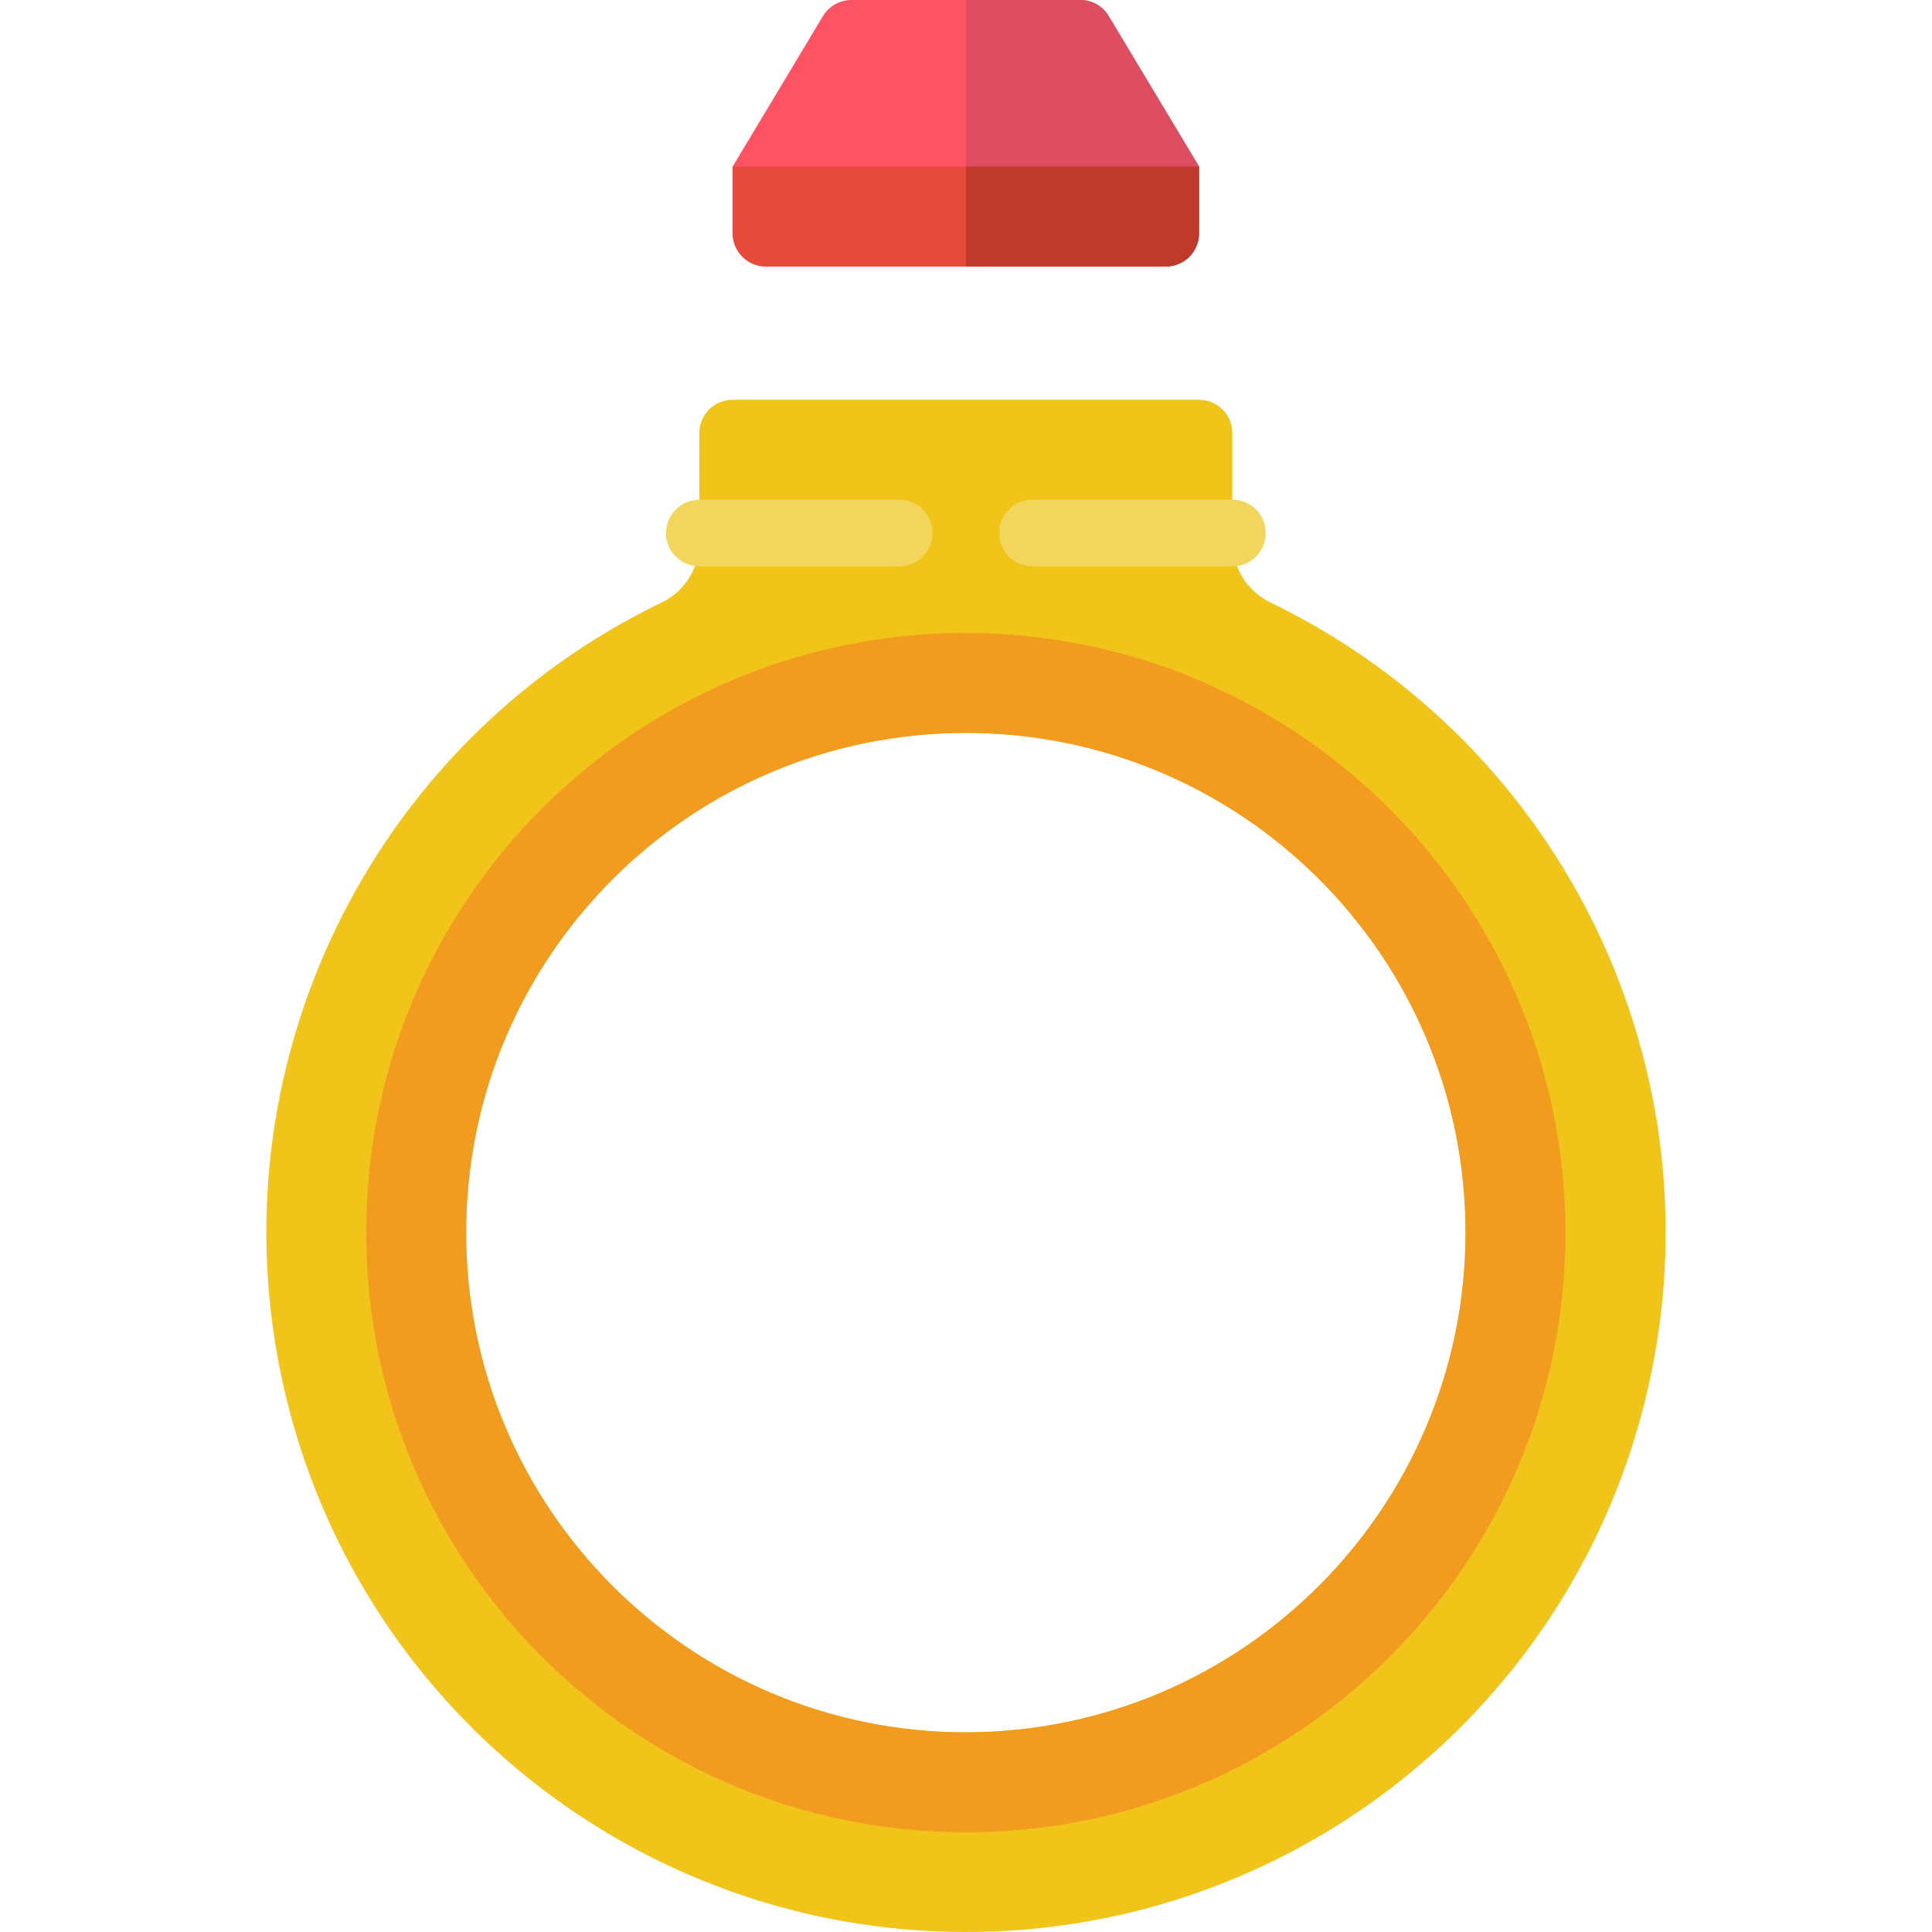 <?xml version="1.0" encoding="iso-8859-1"?>
<!-- Generator: Adobe Illustrator 19.0.0, SVG Export Plug-In . SVG Version: 6.00 Build 0)  -->
<svg version="1.1" id="Capa_1" xmlns="http://www.w3.org/2000/svg" xmlns:xlink="http://www.w3.org/1999/xlink" x="0px" y="0px"
	 viewBox="0 0 511.945 511.945" style="enable-background:new 0 0 511.945 511.945;" xml:space="preserve">
<g>
	<path style="fill:#F0C419;" d="M336.527,159.603c-6.194-3.067-10.074-9.42-9.975-16.331v-28.513c0-4.875-3.952-8.828-8.828-8.828
		H194.139c-4.875,0-8.828,3.952-8.828,8.828v28.778c0.097,6.748-3.676,12.957-9.71,15.978
		C97.668,197.01,56.016,283.41,75.222,367.734s94.166,144.164,180.649,144.211c86.483,0.047,161.509-59.711,180.807-144.013
		C455.976,283.63,414.419,197.184,336.527,159.603z M255.932,459.035c-73.13,0-132.414-59.284-132.414-132.414
		s59.284-132.414,132.414-132.414s132.414,59.284,132.414,132.414C388.258,399.715,329.025,458.948,255.932,459.035z"/>
	<path style="fill:#F29C1F;" d="M255.932,167.725c-87.756,0-158.897,71.14-158.897,158.897s71.14,158.897,158.897,158.897
		s158.897-71.14,158.897-158.897C414.697,238.92,343.633,167.856,255.932,167.725z M255.932,459.035
		c-73.13,0-132.414-59.284-132.414-132.414s59.284-132.414,132.414-132.414s132.414,59.284,132.414,132.414
		C388.258,399.715,329.025,458.948,255.932,459.035z"/>
	<path style="fill:#FF5364;" d="M317.725,44.139L293.811,4.291c-1.593-2.659-4.465-4.288-7.565-4.29h-60.628
		c-3.1,0.002-5.972,1.631-7.565,4.29l-23.914,39.848v17.655c0,4.875,3.952,8.828,8.828,8.828h105.931
		c4.875,0,8.828-3.952,8.828-8.828V44.139z"/>
	<path style="fill:#DF4D60;" d="M317.725,44.139v17.655c0,4.875-3.952,8.828-8.828,8.828h-52.966V0l30.279,0.001
		c3.127-0.04,6.031,1.615,7.592,4.326L317.725,44.139z"/>
	<path style="fill:#E64C3C;" d="M255.932,44.139v26.483h-52.966c-4.875,0-8.828-3.952-8.828-8.828V44.139H255.932z"/>
	<path style="fill:#C03A2B;" d="M317.725,44.139v17.655c0,4.875-3.952,8.828-8.828,8.828h-52.966V44.139H317.725z"/>
	<g>
		<path style="fill:#F3D55B;" d="M238.276,150.07h-52.966c-4.875,0-8.828-3.952-8.828-8.828s3.952-8.828,8.828-8.828h52.966
			c4.875,0,8.828,3.952,8.828,8.828S243.152,150.07,238.276,150.07z"/>
		<path style="fill:#F3D55B;" d="M326.552,150.07h-52.966c-4.875,0-8.828-3.952-8.828-8.828s3.952-8.828,8.828-8.828h52.966
			c4.875,0,8.828,3.952,8.828,8.828S331.428,150.07,326.552,150.07z"/>
	</g>
</g>
<g>
</g>
<g>
</g>
<g>
</g>
<g>
</g>
<g>
</g>
<g>
</g>
<g>
</g>
<g>
</g>
<g>
</g>
<g>
</g>
<g>
</g>
<g>
</g>
<g>
</g>
<g>
</g>
<g>
</g>
</svg>
